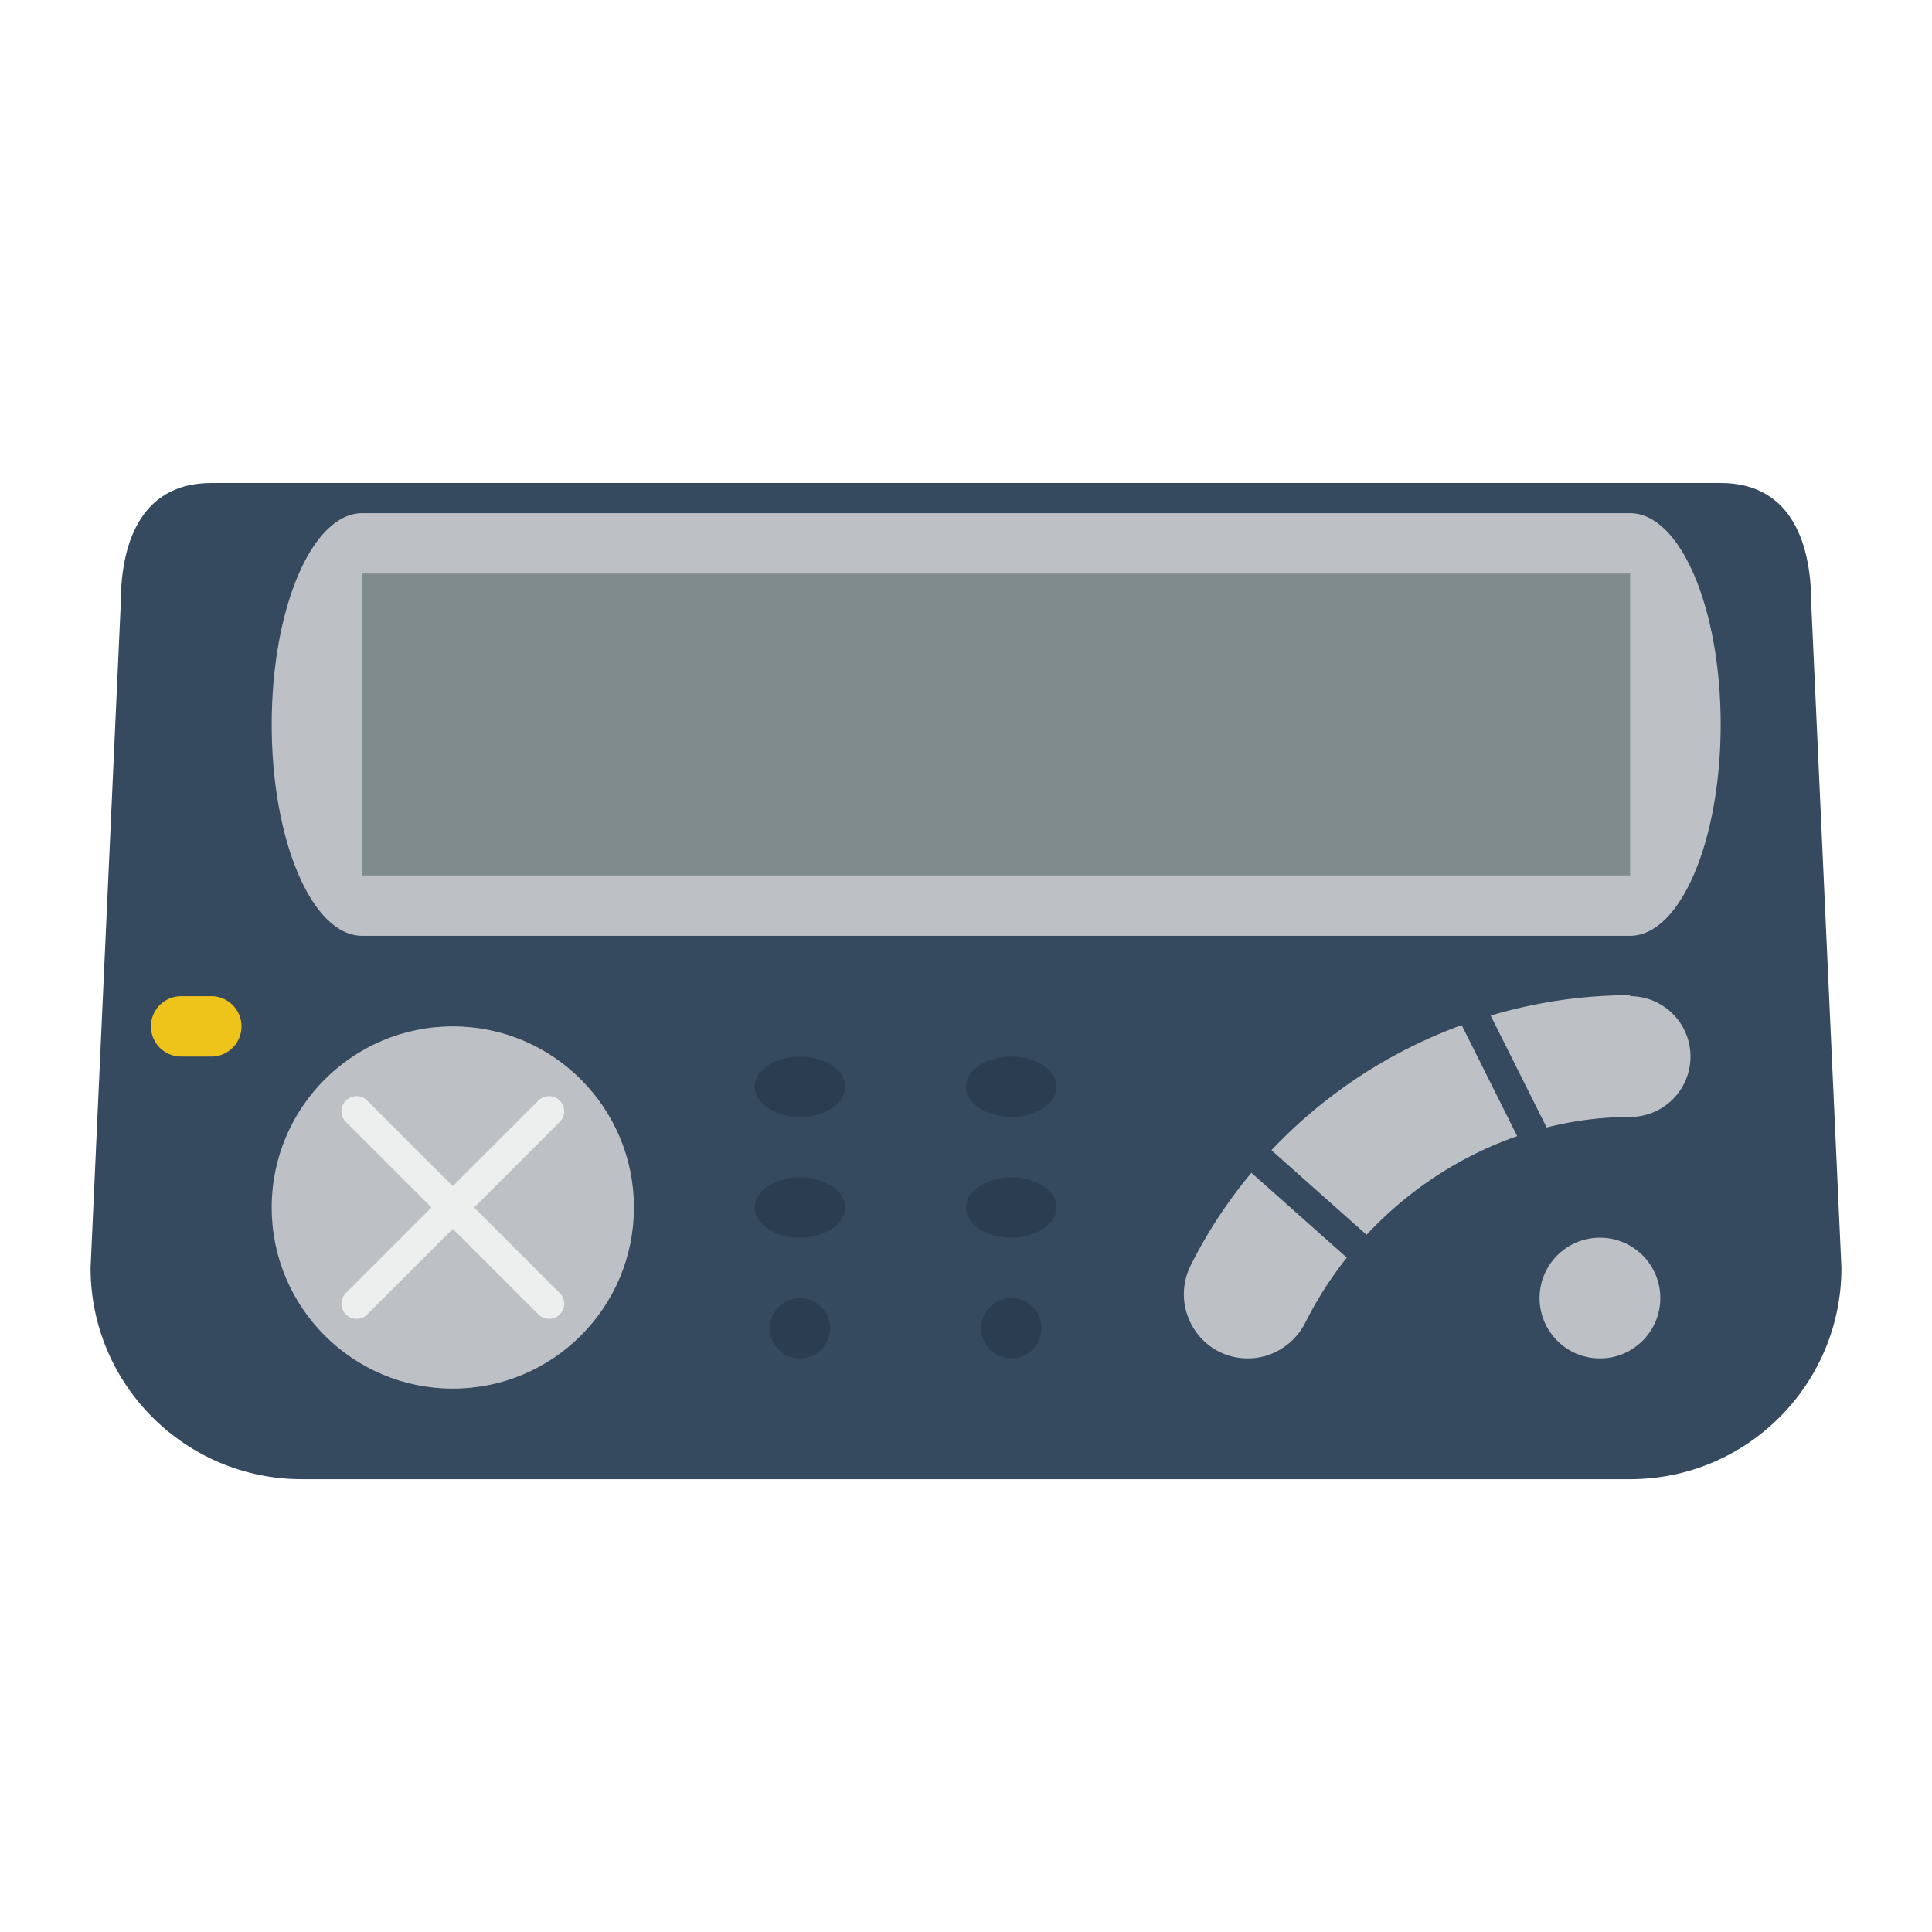 <svg xmlns="http://www.w3.org/2000/svg" viewBox="0 0 256 256"><path fill="#35495f" d="M216 196H40c-15.464 0-28-12.536-28-28l4-88c0-8.837 3.163-16 12-16h200c8.837 0 12 7.163 12 16l4 88c0 15.464-12.536 28-28 28"/><path fill="#bdc1c6" d="M216 68H48c-6.627 0-12 12.536-12 28s5.373 28 12 28h168c6.627 0 12-12.536 12-28s-5.373-28-12-28"/><path fill="#7f8b8c" d="M48 76h168v40H48z"/><path fill="#eec41b" d="M28 140h-4a4 4 0 0 1 0-8h4a4 4 0 0 1 0 8"/><g fill="#2b3e51"><ellipse cx="106" cy="144" rx="6" ry="4"/><ellipse cx="106" cy="160" rx="6" ry="4"/><ellipse cx="134" cy="144" rx="6" ry="4"/><ellipse cx="134" cy="160" rx="6" ry="4"/><circle cx="106" cy="176" r="4"/><circle cx="134" cy="176" r="4"/></g><circle cx="60" cy="160" r="24" fill="#bdc1c6"/><circle cx="212" cy="172" r="8" fill="#bdc1c6"/><path fill="#edefef" d="M74.142 171.314 62.828 160l11.314-11.314a2 2 0 1 0-2.828-2.828L60 157.172l-11.314-11.314a2 2 0 1 0-2.828 2.828L57.172 160l-11.314 11.314a2 2 0 1 0 2.828 2.828L60 162.828l11.314 11.314a2 2 0 1 0 2.828-2.828"/><path fill="#bdc1c6" d="M165.817 155.402a63.6 63.6 0 0 0-8.028 12.242c-2.838 5.673 1.22 12.355 7.563 12.355 3.262 0 6.188-1.893 7.647-4.81a49 49 0 0 1 5.465-8.546zm27.862-19.571a65.7 65.7 0 0 0-25.208 16.578l12.606 11.205c5.438-5.826 12.298-10.411 19.96-13.067zM216 132v-.132c-6.398 0-12.6.956-18.48 2.699l7.414 14.828A45.3 45.3 0 0 1 216 148a8 8 0 0 0 0-16"/></svg>